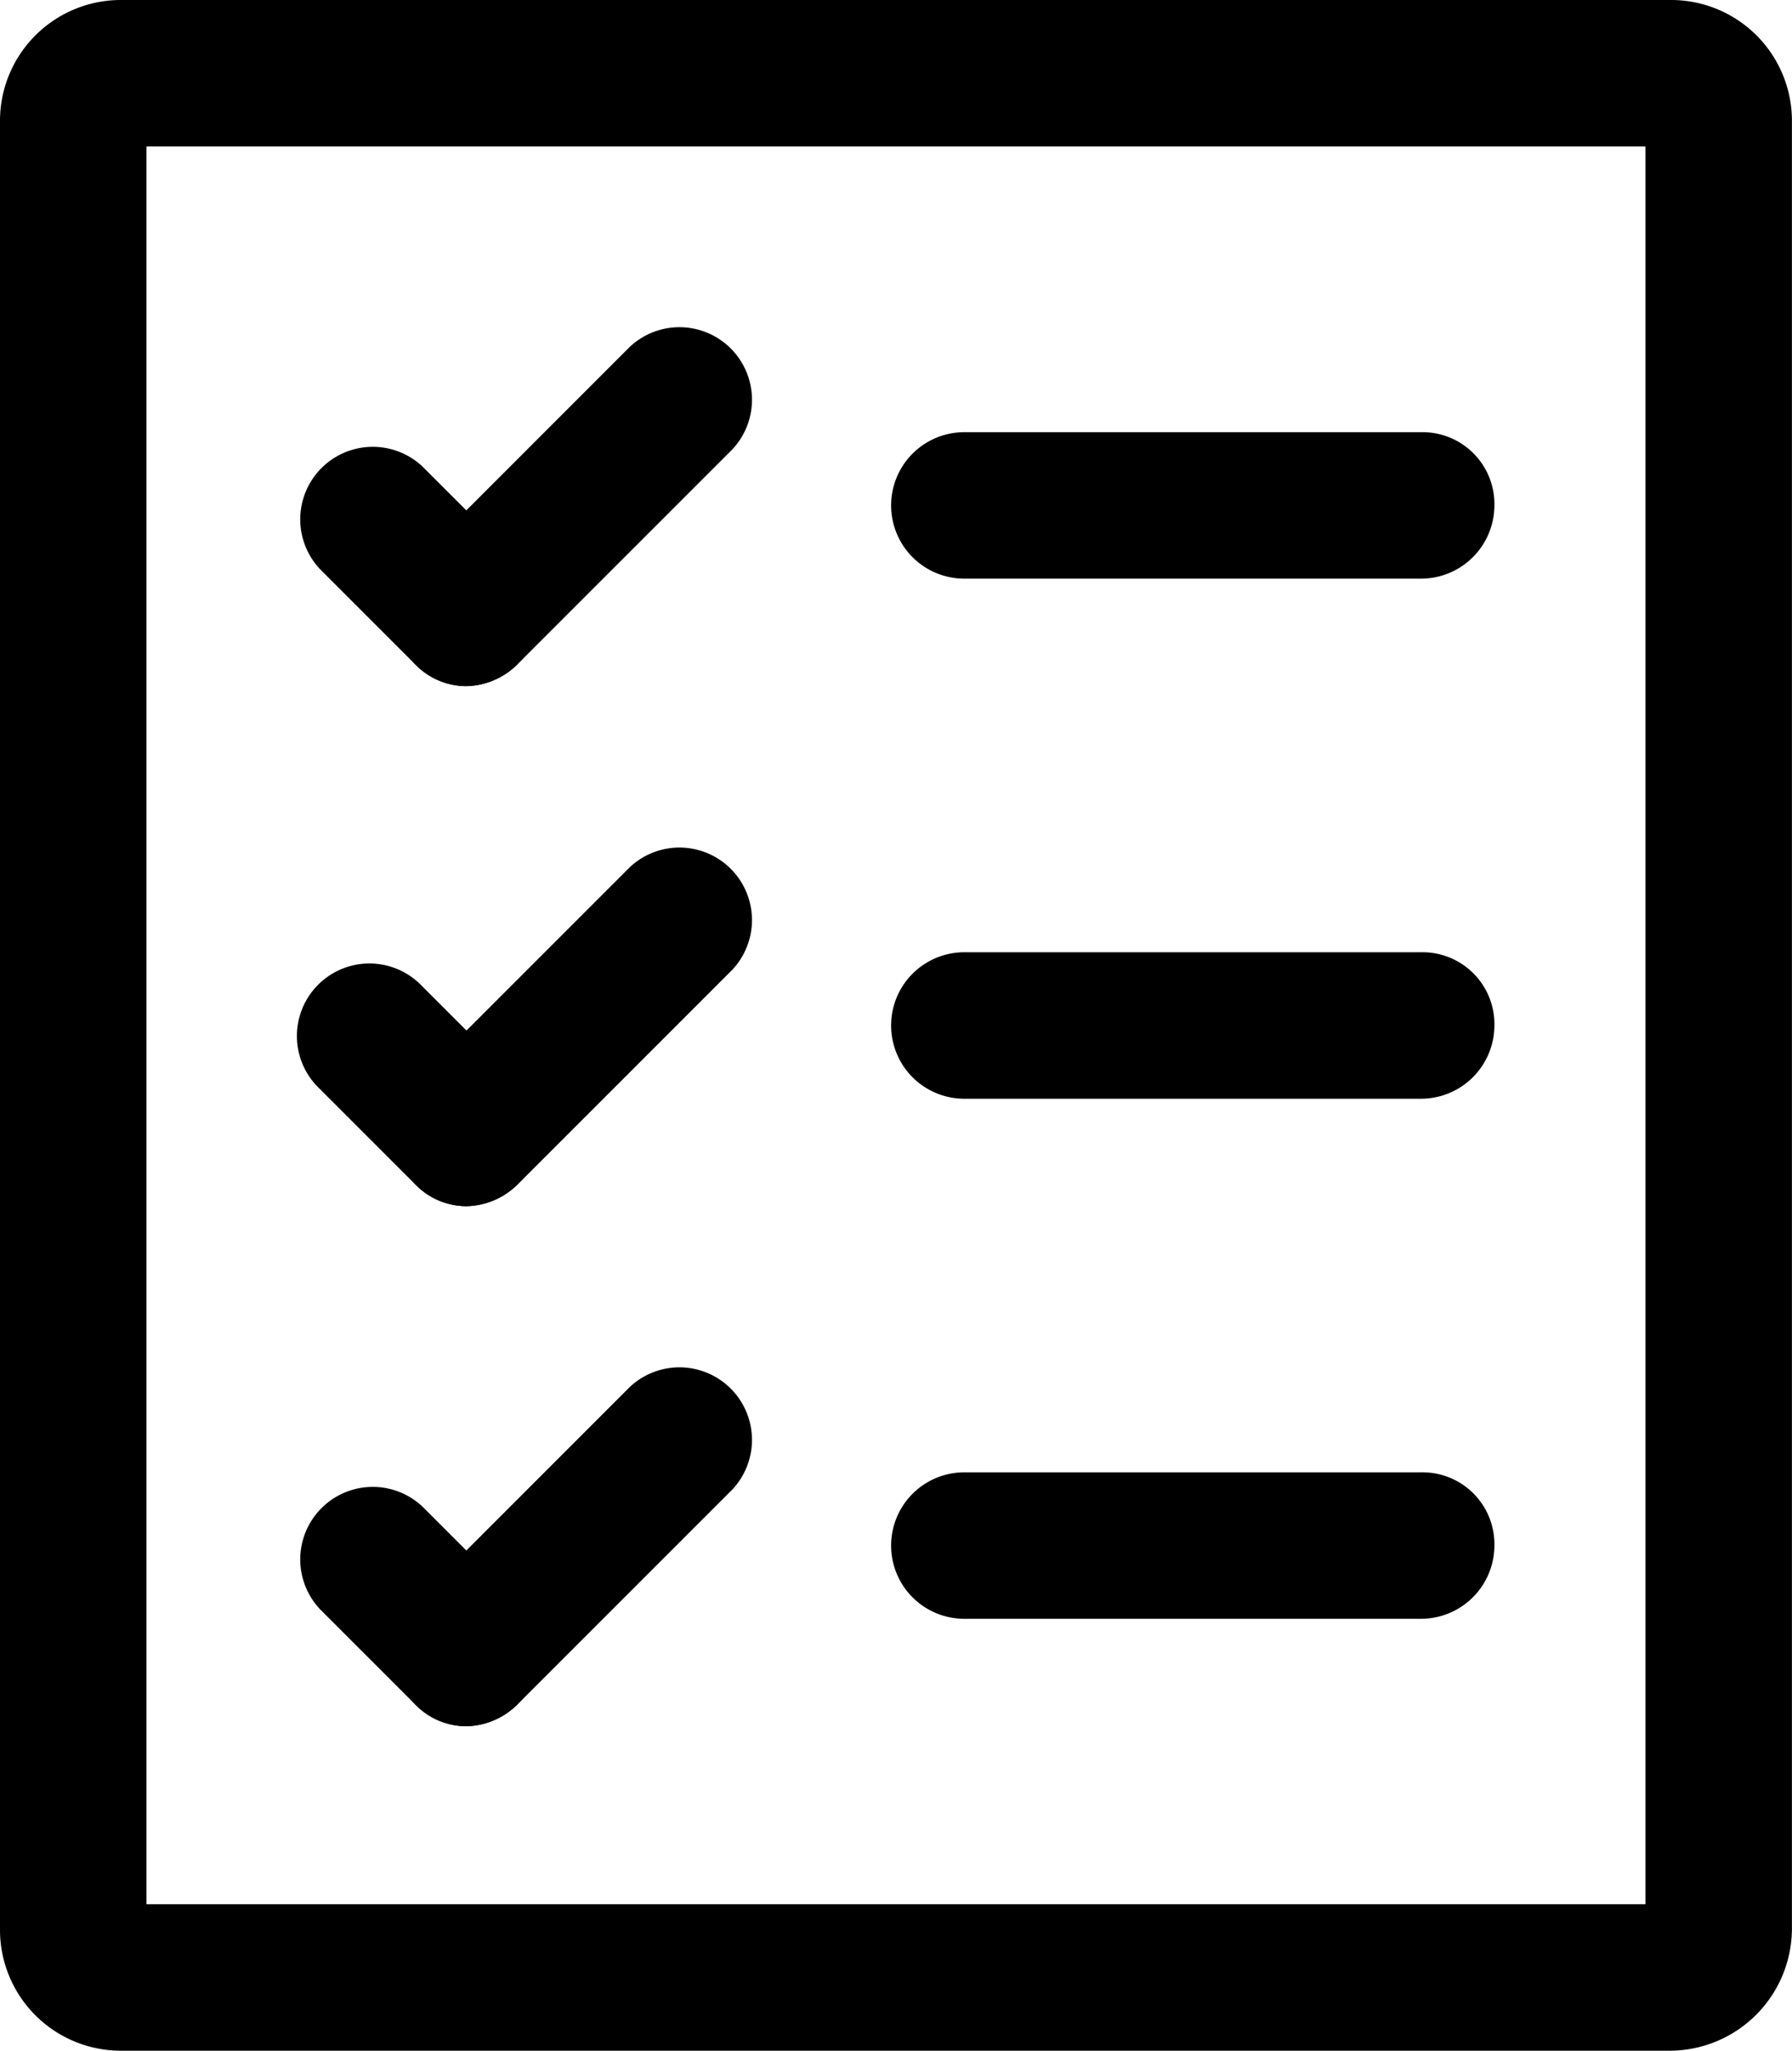 <svg xmlns="http://www.w3.org/2000/svg" viewBox="0 0 25.694 29.404">
  <g id="Group_3509" data-name="Group 3509" transform="translate(-37 -127)">
    <g id="Group_3478" data-name="Group 3478" transform="translate(37 127)">
      <path id="Path_1505" data-name="Path 1505" class="cls-1" d="M23.943,29.4H1.75A1.733,1.733,0,0,1,0,27.654V1.75A1.733,1.733,0,0,1,1.75,0H23.943a1.733,1.733,0,0,1,1.75,1.75v25.9A1.755,1.755,0,0,1,23.943,29.4ZM2.1,27.3H23.593V2.1H2.1Z"/>
      <g id="Group_3473" data-name="Group 3473" transform="translate(4.271 4.656)">
        <path id="Path_1506" data-name="Path 1506" class="cls-1" d="M44.1,19.8H37.55a1.05,1.05,0,0,1,0-2.1H44.1a1.031,1.031,0,0,1,1.05,1.05A1.053,1.053,0,0,1,44.1,19.8Z" transform="translate(-27.994 -16.16)"/>
        <g id="Group_3472" data-name="Group 3472">
          <path id="Path_1507" data-name="Path 1507" class="cls-1" d="M17.15,18.481a1.05,1.05,0,0,1-.735-1.785l3.08-3.08a1.04,1.04,0,0,1,1.47,1.47l-3.08,3.08A1.067,1.067,0,0,1,17.15,18.481Z" transform="translate(-14.735 -13.3)"/>
          <path id="Path_1508" data-name="Path 1508" class="cls-1" d="M14.615,21.666a1.008,1.008,0,0,1-.735-.315l-1.365-1.365a1.04,1.04,0,0,1,1.47-1.47L15.35,19.88a1.015,1.015,0,0,1,0,1.47A1.067,1.067,0,0,1,14.615,21.666Z" transform="translate(-12.2 -16.485)"/>
        </g>
      </g>
      <g id="Group_3475" data-name="Group 3475" transform="translate(4.271 12.112)">
        <path id="Path_1509" data-name="Path 1509" class="cls-1" d="M44.1,41.1H37.55a1.05,1.05,0,0,1,0-2.1H44.1a1.031,1.031,0,0,1,1.05,1.05A1.053,1.053,0,0,1,44.1,41.1Z" transform="translate(-27.994 -37.46)"/>
        <g id="Group_3474" data-name="Group 3474">
          <path id="Path_1510" data-name="Path 1510" class="cls-1" d="M17.15,39.781A1.05,1.05,0,0,1,16.415,38l3.08-3.08a1.04,1.04,0,0,1,1.47,1.47l-3.08,3.08A1.067,1.067,0,0,1,17.15,39.781Z" transform="translate(-14.735 -34.6)"/>
          <path id="Path_1511" data-name="Path 1511" class="cls-1" d="M14.615,42.965a1.008,1.008,0,0,1-.735-.315l-1.365-1.365a1.04,1.04,0,1,1,1.47-1.47L15.35,41.18a1.015,1.015,0,0,1,0,1.47A1.067,1.067,0,0,1,14.615,42.965Z" transform="translate(-12.2 -37.785)"/>
        </g>
      </g>
      <g id="Group_3477" data-name="Group 3477" transform="translate(4.271 19.568)">
        <path id="Path_1512" data-name="Path 1512" class="cls-1" d="M44.1,62.4H37.55a1.05,1.05,0,1,1,0-2.1H44.1a1.031,1.031,0,0,1,1.05,1.05A1.053,1.053,0,0,1,44.1,62.4Z" transform="translate(-27.994 -58.76)"/>
        <g id="Group_3476" data-name="Group 3476">
          <path id="Path_1513" data-name="Path 1513" class="cls-1" d="M17.15,61.081a1.05,1.05,0,0,1-.735-1.785l3.08-3.08a1.04,1.04,0,0,1,1.47,1.47l-3.08,3.08A1.067,1.067,0,0,1,17.15,61.081Z" transform="translate(-14.735 -55.9)"/>
          <path id="Path_1514" data-name="Path 1514" class="cls-1" d="M14.615,64.265a1.007,1.007,0,0,1-.735-.315l-1.365-1.365a1.04,1.04,0,0,1,1.47-1.47L15.35,62.48a1.015,1.015,0,0,1,0,1.47A1.067,1.067,0,0,1,14.615,64.265Z" transform="translate(-12.2 -59.085)"/>
        </g>
      </g>
    </g>
  </g>
</svg>
